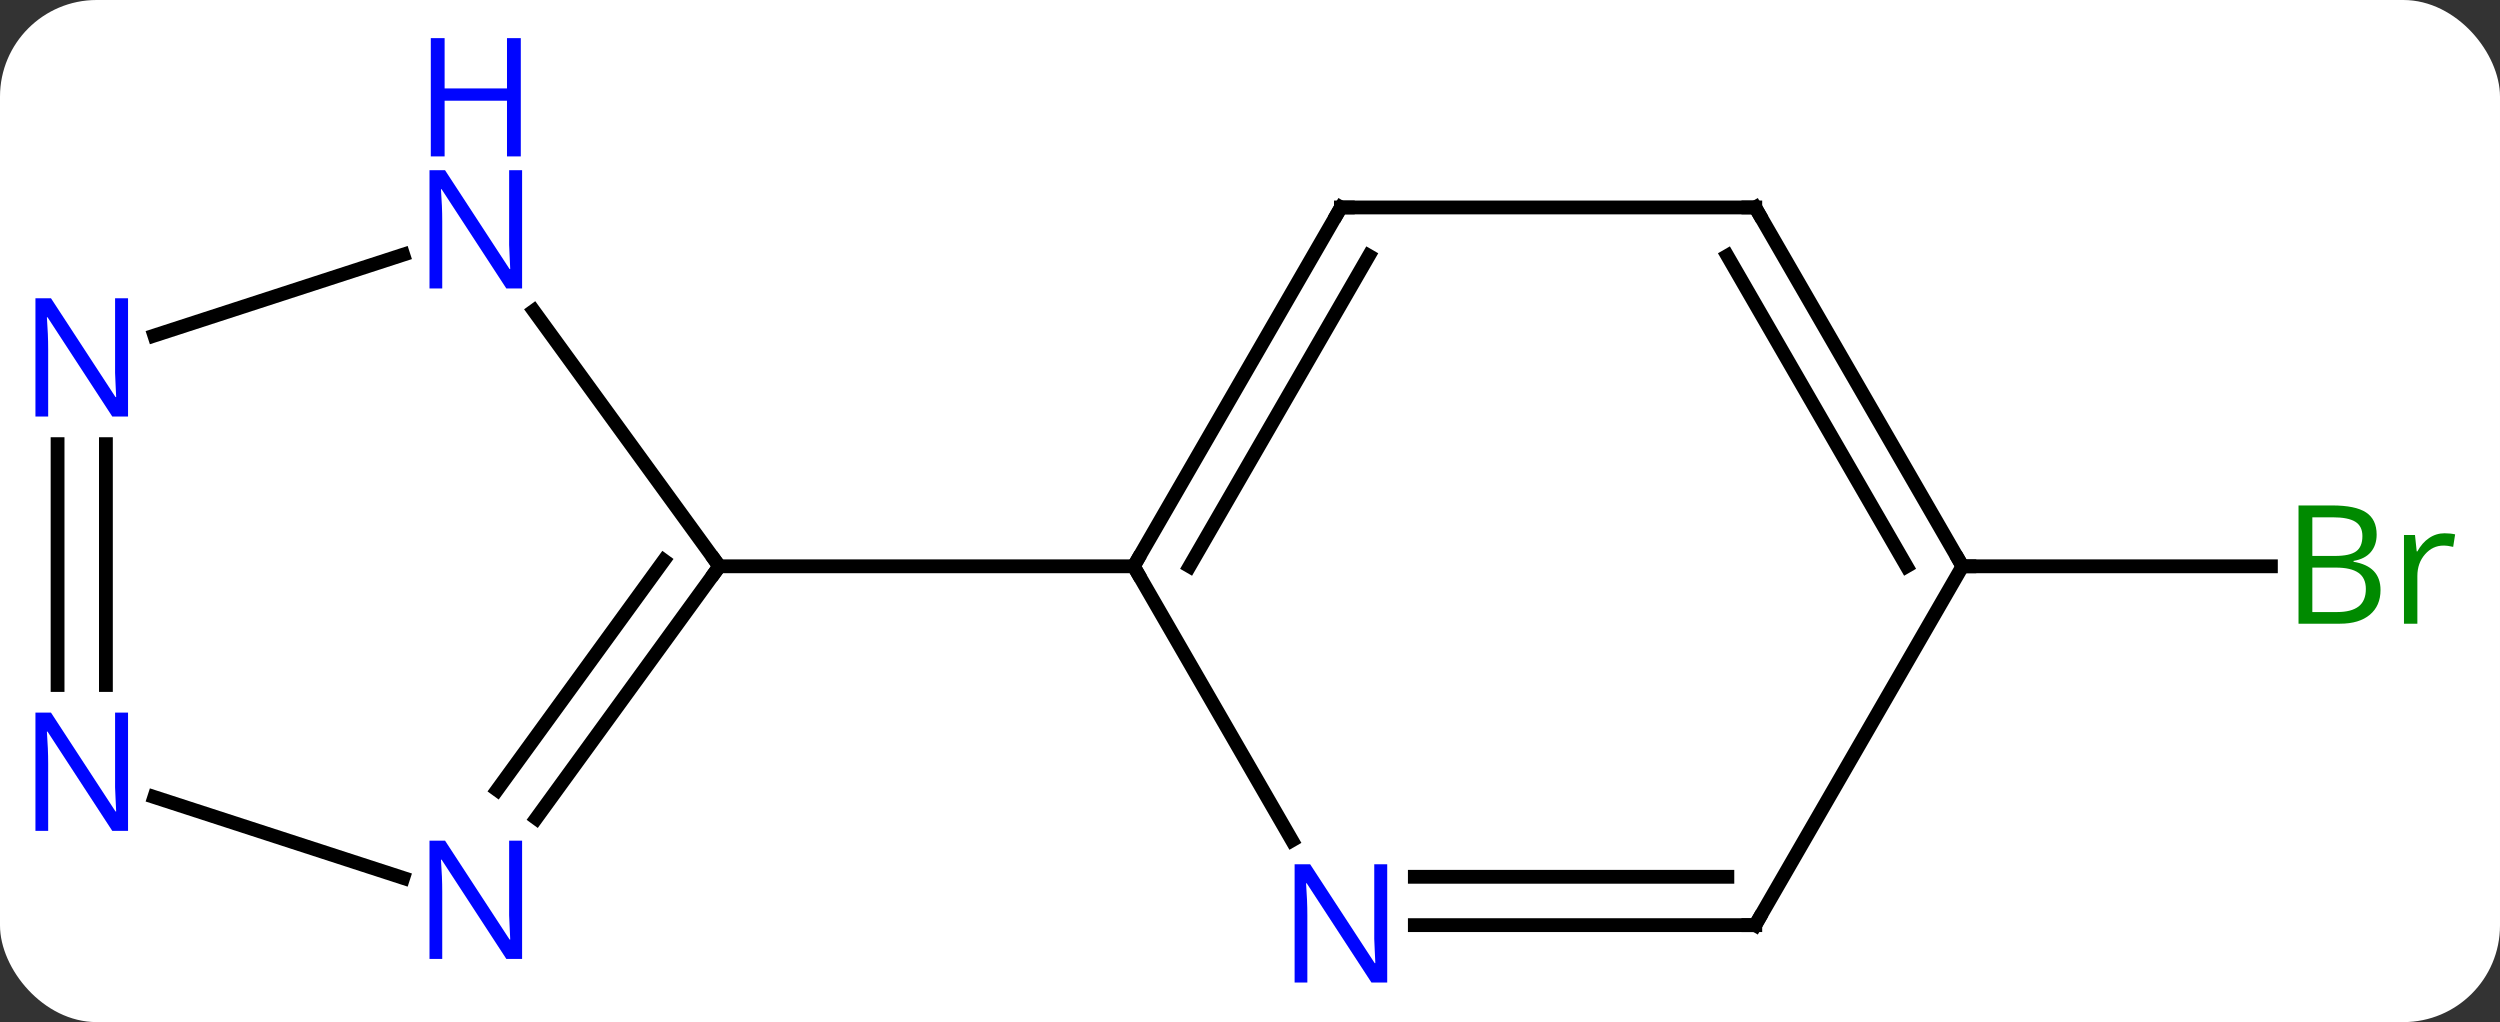 <svg width="181" viewBox="0 0 181 74" style="fill-opacity:1; color-rendering:auto; color-interpolation:auto; text-rendering:auto; stroke:black; stroke-linecap:square; stroke-miterlimit:10; shape-rendering:auto; stroke-opacity:1; fill:black; stroke-dasharray:none; font-weight:normal; stroke-width:1; font-family:'Open Sans'; font-style:normal; stroke-linejoin:miter; font-size:12; stroke-dashoffset:0; image-rendering:auto;" height="74" class="cas-substance-image" xmlns:xlink="http://www.w3.org/1999/xlink" xmlns="http://www.w3.org/2000/svg"><rect x="0" y="0" width="181" height="74" fill="#333333" stroke="none"/><svg class="cas-substance-single-component"><rect y="0" x="0" width="181" stroke="none" ry="7" rx="7" height="74" fill="white" class="cas-substance-group"/><svg y="0" x="0" width="181" viewBox="0 0 181 74" style="fill:black;" height="74" class="cas-substance-single-component-image"><svg><g><g transform="translate(89,41)" style="text-rendering:geometricPrecision; color-rendering:optimizeQuality; color-interpolation:linearRGB; stroke-linecap:butt; image-rendering:optimizeQuality;"><line y2="0" y1="0" x2="53.082" x1="75.413" style="fill:none;"/><line y2="-25.98" y1="0" x2="8.082" x1="-6.918" style="fill:none;"/><line y2="-22.48" y1="0" x2="10.103" x1="-2.877" style="fill:none;"/><line y2="19.842" y1="0" x2="4.538" x1="-6.918" style="fill:none;"/><line y2="0" y1="0" x2="-36.918" x1="-6.918" style="fill:none;"/><line y2="-25.98" y1="-25.98" x2="38.082" x1="8.082" style="fill:none;"/><line y2="25.98" y1="25.98" x2="38.082" x1="13.434" style="fill:none;"/><line y2="22.48" y1="22.48" x2="36.061" x1="13.434" style="fill:none;"/><line y2="0" y1="-25.98" x2="53.082" x1="38.082" style="fill:none;"/><line y2="0" y1="-22.48" x2="49.041" x1="36.061" style="fill:none;"/><line y2="0" y1="25.98" x2="53.082" x1="38.082" style="fill:none;"/><line y2="-18.496" y1="0" x2="-50.357" x1="-36.918" style="fill:none;"/><line y2="18.246" y1="0" x2="-50.175" x1="-36.918" style="fill:none;"/><line y2="16.188" y1="-0.422" x2="-53.006" x1="-40.937" style="fill:none;"/><line y2="-16.707" y1="-22.563" x2="-77.828" x1="-59.806" style="fill:none;"/><line y2="16.707" y1="22.563" x2="-77.828" x1="-59.806" style="fill:none;"/><line y2="8.594" y1="-8.844" x2="-84.832" x1="-84.832" style="fill:none;"/><line y2="8.594" y1="-8.844" x2="-81.332" x1="-81.332" style="fill:none;"/></g><g transform="translate(89,41)" style="fill:rgb(0,138,0); text-rendering:geometricPrecision; color-rendering:optimizeQuality; image-rendering:optimizeQuality; font-family:'Open Sans'; stroke:rgb(0,138,0); color-interpolation:linearRGB;"><path style="stroke:none;" d="M77.413 -4.406 L79.835 -4.406 Q81.538 -4.406 82.304 -3.898 Q83.069 -3.391 83.069 -2.297 Q83.069 -1.531 82.647 -1.031 Q82.225 -0.531 81.397 -0.391 L81.397 -0.328 Q83.35 0 83.35 1.719 Q83.35 2.859 82.577 3.508 Q81.804 4.156 80.413 4.156 L77.413 4.156 L77.413 -4.406 ZM78.413 -0.75 L80.054 -0.75 Q81.116 -0.75 81.577 -1.078 Q82.038 -1.406 82.038 -2.188 Q82.038 -2.906 81.522 -3.227 Q81.007 -3.547 79.882 -3.547 L78.413 -3.547 L78.413 -0.75 ZM78.413 0.094 L78.413 3.312 L80.21 3.312 Q81.241 3.312 81.765 2.906 Q82.288 2.5 82.288 1.641 Q82.288 0.844 81.749 0.469 Q81.21 0.094 80.116 0.094 L78.413 0.094 ZM87.985 -2.391 Q88.407 -2.391 88.751 -2.312 L88.61 -1.406 Q88.22 -1.5 87.907 -1.5 Q87.126 -1.5 86.571 -0.867 Q86.017 -0.234 86.017 0.703 L86.017 4.156 L85.048 4.156 L85.048 -2.266 L85.845 -2.266 L85.97 -1.078 L86.017 -1.078 Q86.36 -1.703 86.868 -2.047 Q87.376 -2.391 87.985 -2.391 Z"/></g><g transform="translate(89,41)" style="stroke-linecap:butt; text-rendering:geometricPrecision; color-rendering:optimizeQuality; image-rendering:optimizeQuality; font-family:'Open Sans'; color-interpolation:linearRGB; stroke-miterlimit:5;"><path style="fill:none;" d="M-6.668 -0.433 L-6.918 0 L-6.668 0.433"/><path style="fill:none;" d="M7.832 -25.547 L8.082 -25.98 L8.582 -25.98"/><path style="fill:rgb(0,5,255); stroke:none;" d="M11.434 30.136 L10.293 30.136 L5.605 22.949 L5.559 22.949 Q5.652 24.214 5.652 25.261 L5.652 30.136 L4.73 30.136 L4.73 21.574 L5.855 21.574 L10.527 28.73 L10.574 28.73 Q10.574 28.574 10.527 27.714 Q10.48 26.855 10.496 26.48 L10.496 21.574 L11.434 21.574 L11.434 30.136 Z"/><path style="fill:none;" d="M37.582 -25.98 L38.082 -25.98 L38.332 -25.547"/><path style="fill:none;" d="M37.582 25.98 L38.082 25.98 L38.332 25.547"/><path style="fill:none;" d="M52.832 -0.433 L53.082 0 L53.582 0"/><path style="fill:none;" d="M-37.212 0.405 L-36.918 0 L-37.212 -0.405"/><path style="fill:rgb(0,5,255); stroke:none;" d="M-51.2 -20.114 L-52.341 -20.114 L-57.029 -27.301 L-57.075 -27.301 Q-56.982 -26.036 -56.982 -24.989 L-56.982 -20.114 L-57.904 -20.114 L-57.904 -28.676 L-56.779 -28.676 L-52.107 -21.52 L-52.06 -21.52 Q-52.06 -21.676 -52.107 -22.536 Q-52.154 -23.395 -52.138 -23.77 L-52.138 -28.676 L-51.2 -28.676 L-51.2 -20.114 Z"/><path style="fill:rgb(0,5,255); stroke:none;" d="M-51.294 -29.676 L-52.294 -29.676 L-52.294 -33.708 L-56.81 -33.708 L-56.81 -29.676 L-57.81 -29.676 L-57.81 -38.239 L-56.81 -38.239 L-56.81 -34.598 L-52.294 -34.598 L-52.294 -38.239 L-51.294 -38.239 L-51.294 -29.676 Z"/><path style="fill:rgb(0,5,255); stroke:none;" d="M-51.2 28.426 L-52.341 28.426 L-57.029 21.239 L-57.075 21.239 Q-56.982 22.504 -56.982 23.551 L-56.982 28.426 L-57.904 28.426 L-57.904 19.864 L-56.779 19.864 L-52.107 27.02 L-52.06 27.02 Q-52.06 26.864 -52.107 26.004 Q-52.154 25.145 -52.138 24.77 L-52.138 19.864 L-51.2 19.864 L-51.2 28.426 Z"/><path style="fill:rgb(0,5,255); stroke:none;" d="M-79.73 -10.844 L-80.871 -10.844 L-85.559 -18.031 L-85.605 -18.031 Q-85.512 -16.766 -85.512 -15.719 L-85.512 -10.844 L-86.434 -10.844 L-86.434 -19.406 L-85.309 -19.406 L-80.637 -12.25 L-80.59 -12.25 Q-80.59 -12.406 -80.637 -13.266 Q-80.684 -14.125 -80.668 -14.5 L-80.668 -19.406 L-79.73 -19.406 L-79.73 -10.844 Z"/><path style="fill:rgb(0,5,255); stroke:none;" d="M-79.73 19.156 L-80.871 19.156 L-85.559 11.969 L-85.605 11.969 Q-85.512 13.234 -85.512 14.281 L-85.512 19.156 L-86.434 19.156 L-86.434 10.594 L-85.309 10.594 L-80.637 17.75 L-80.59 17.75 Q-80.59 17.594 -80.637 16.734 Q-80.684 15.875 -80.668 15.5 L-80.668 10.594 L-79.73 10.594 L-79.73 19.156 Z"/></g></g></svg></svg></svg></svg>